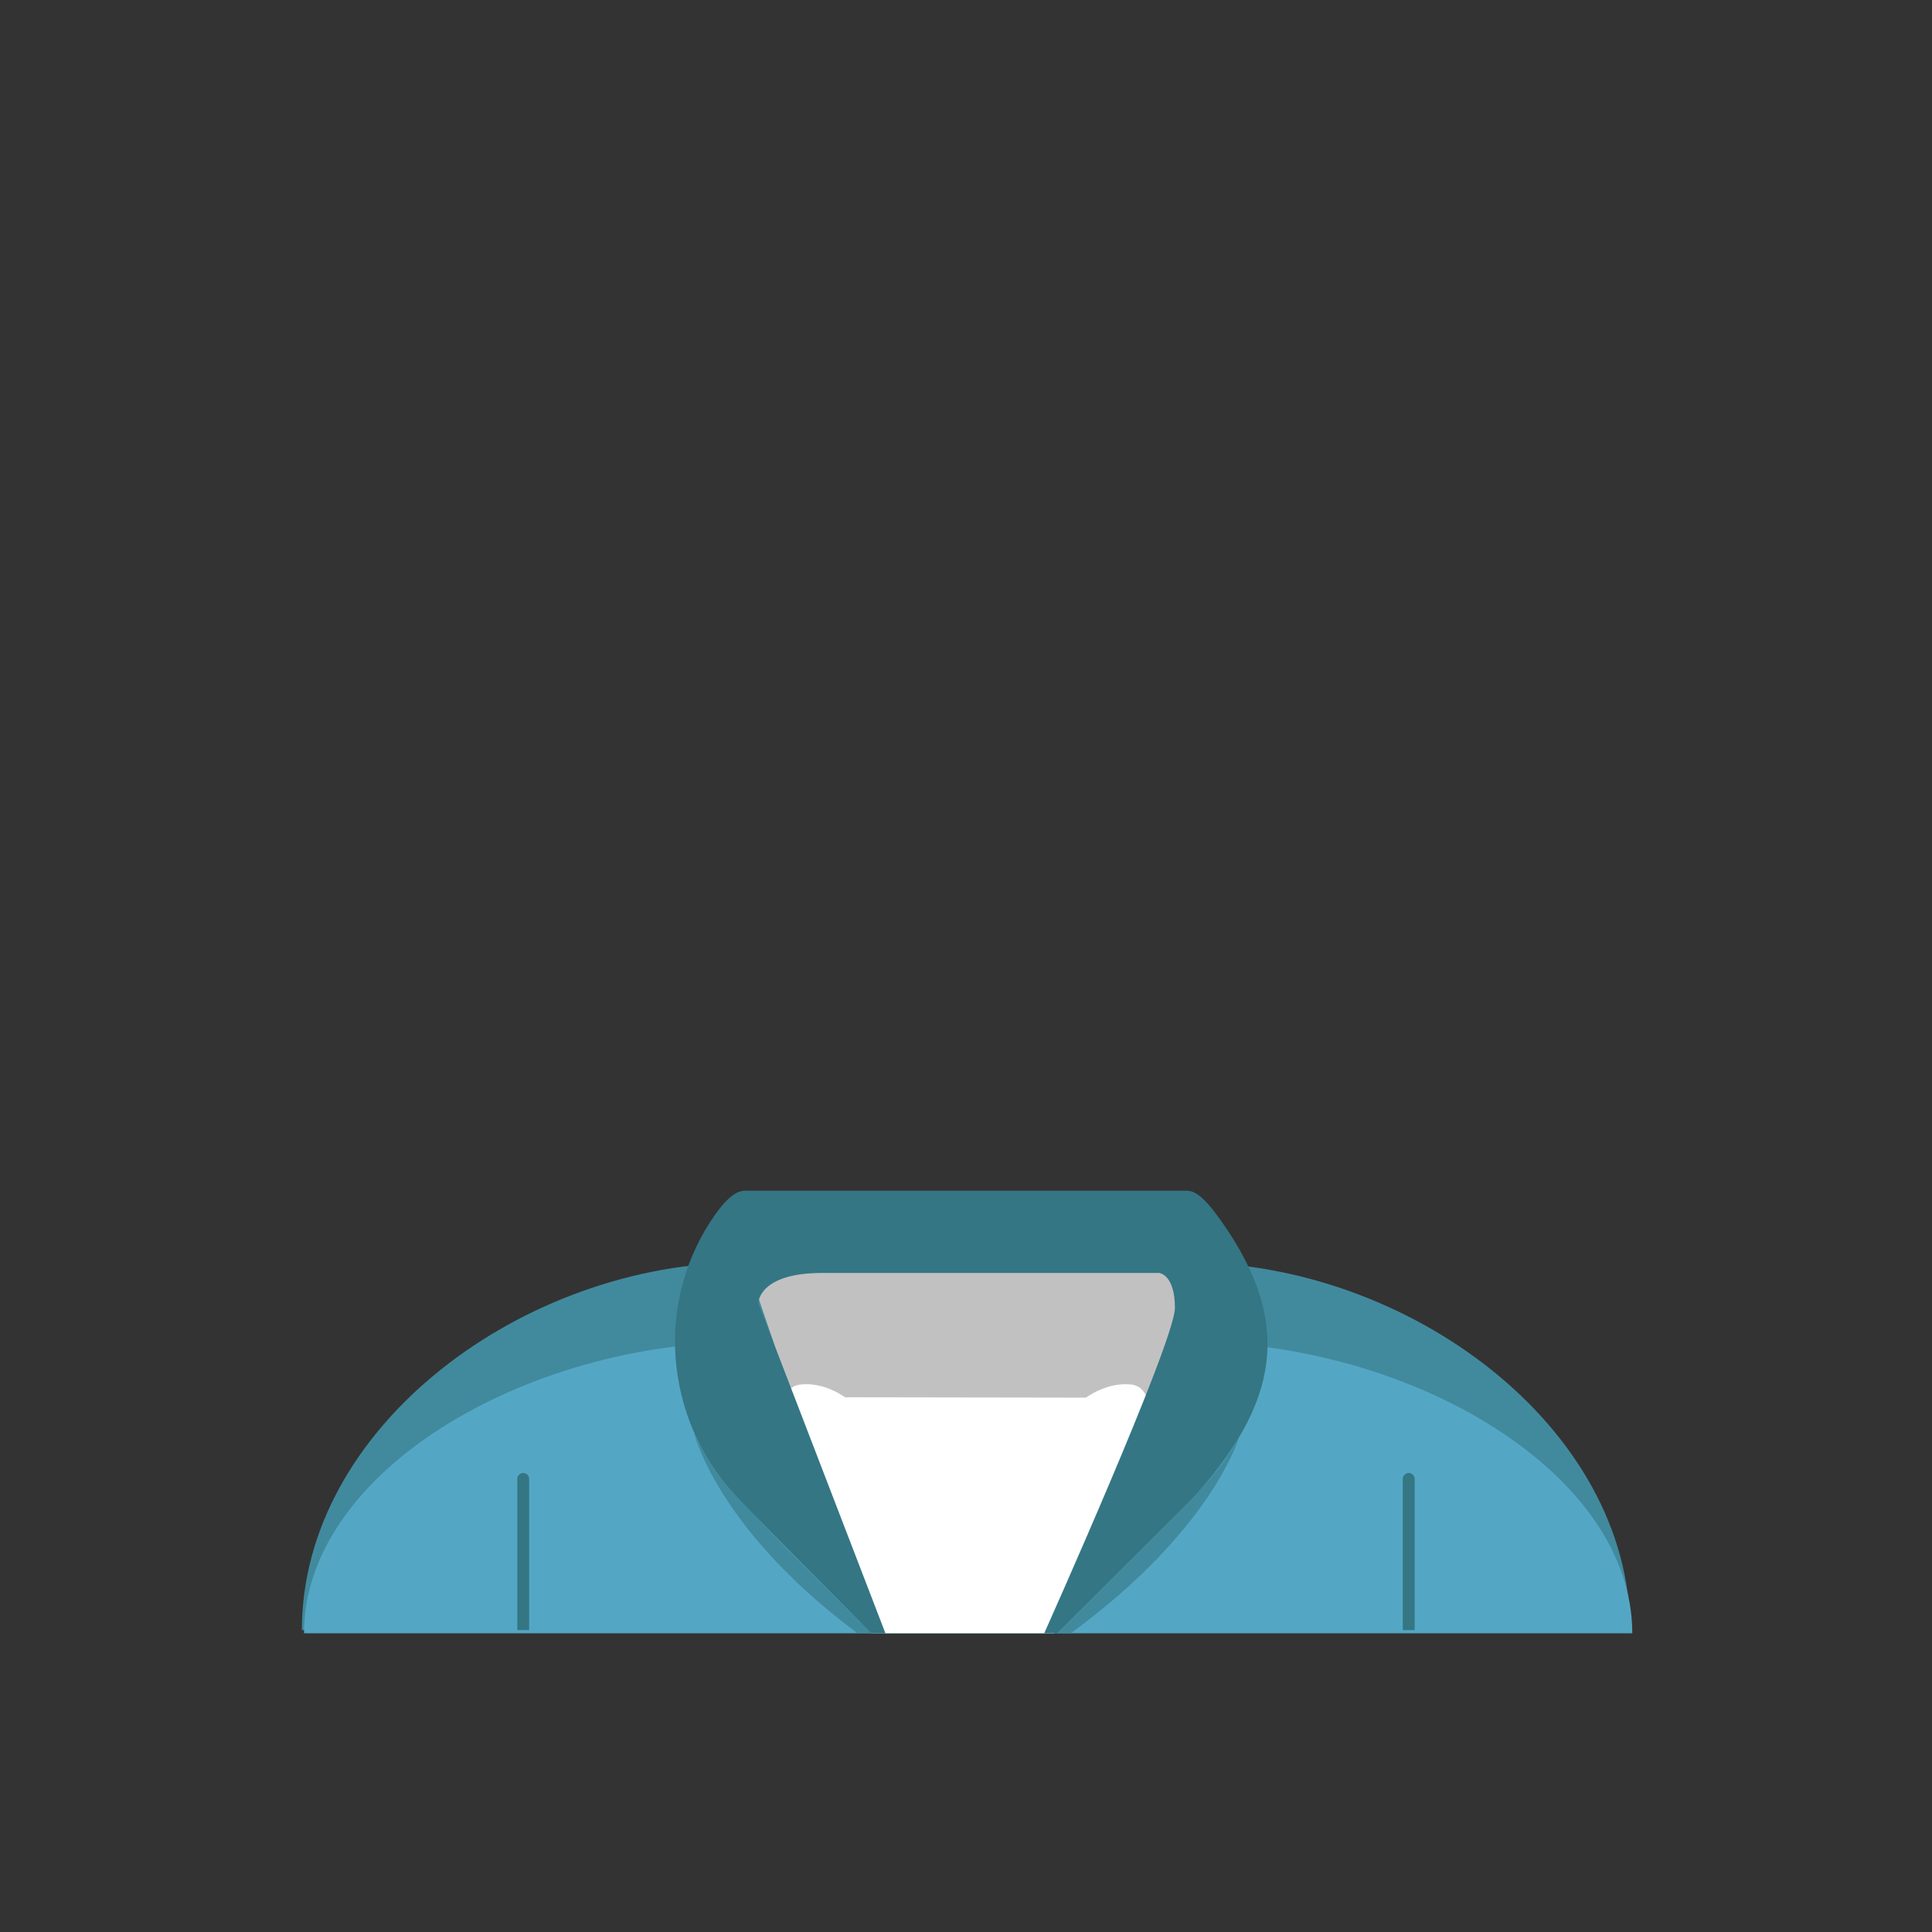 <svg id="vetement" xmlns="http://www.w3.org/2000/svg" viewBox="0 0 360 360"><rect x="0" y="0" width="360" height="360" fill="#333333" stroke="none"/><defs><style>.cls-1{fill:#418a9e;}.cls-2{fill:#54a7c4;}.cls-3{fill:#c2c1c1;}.cls-4{fill:#fff;}.cls-5{fill:#347684;}</style></defs><g id="vetement_-_copie_7" data-name="vetement - copie 7"><g id="_1_-_copie_14" data-name="1 - copie 14"><path class="cls-1" d="M303.75,303.75H56.25c0-37.85,41.23-68.52,82.5-68.52h82.5c41.23,0,82.5,30.67,82.5,68.52Z"/><path class="cls-2" d="M304.15,304.34H56.65c0-30,41.23-54.27,82.5-54.27h82.5c41.23,0,82.5,24.3,82.5,54.27Z"/><polygon class="cls-3" points="162.41 303.75 139.46 236.37 225.28 236.37 197 303.72 162.41 303.75"/><path class="cls-4" d="M162.41,304.34h34l17.6-42c0-2.51-1.35-4.11-3.11-4.34-4.54-.59-8.54,2.43-8.54,2.43l-44.91-.07s-3.88-2.95-8.43-2.36c-1.76.23-3.1,1.83-3.1,4.34l16.47,42"/><path class="cls-5" d="M197,304.34l24.82-24.68c16.77-18.29,19-33.22,5.93-51.87-2.42-3.46-4.56-5.91-6.5-5.91h-82.5c-2,0-4.2,2.36-6.49,5.92-10.56,16.43-7.93,38.08,5.8,52l24.31,24.57H165L141.3,242.82s0-5.62,11.87-5.62H216s2.93.26,2.93,6.51-24.36,60.64-24.36,60.64Z"/><path class="cls-5" d="M97.49,274.47h0a1.11,1.11,0,0,1,1.11,1.11v28.16a0,0,0,0,1,0,0H96.39a0,0,0,0,1,0,0V275.57A1.1,1.1,0,0,1,97.49,274.47Z"/><path class="cls-5" d="M262.49,274.47h0a1.11,1.11,0,0,1,1.11,1.11v28.16a0,0,0,0,1,0,0h-2.21a0,0,0,0,1,0,0V275.57A1.1,1.1,0,0,1,262.49,274.47Z"/><path class="cls-1" d="M129.33,267s4.15,17.77,30.44,37.31h2.56s-22.87-22.65-27.07-27.72A41.81,41.81,0,0,1,129.33,267Z"/><path class="cls-1" d="M230.89,267.77S226,285,199.53,304.34l-2.55,0s19.42-19.41,24.1-24.05C228.26,273.14,230.89,267.77,230.89,267.77Z"/></g></g></svg>